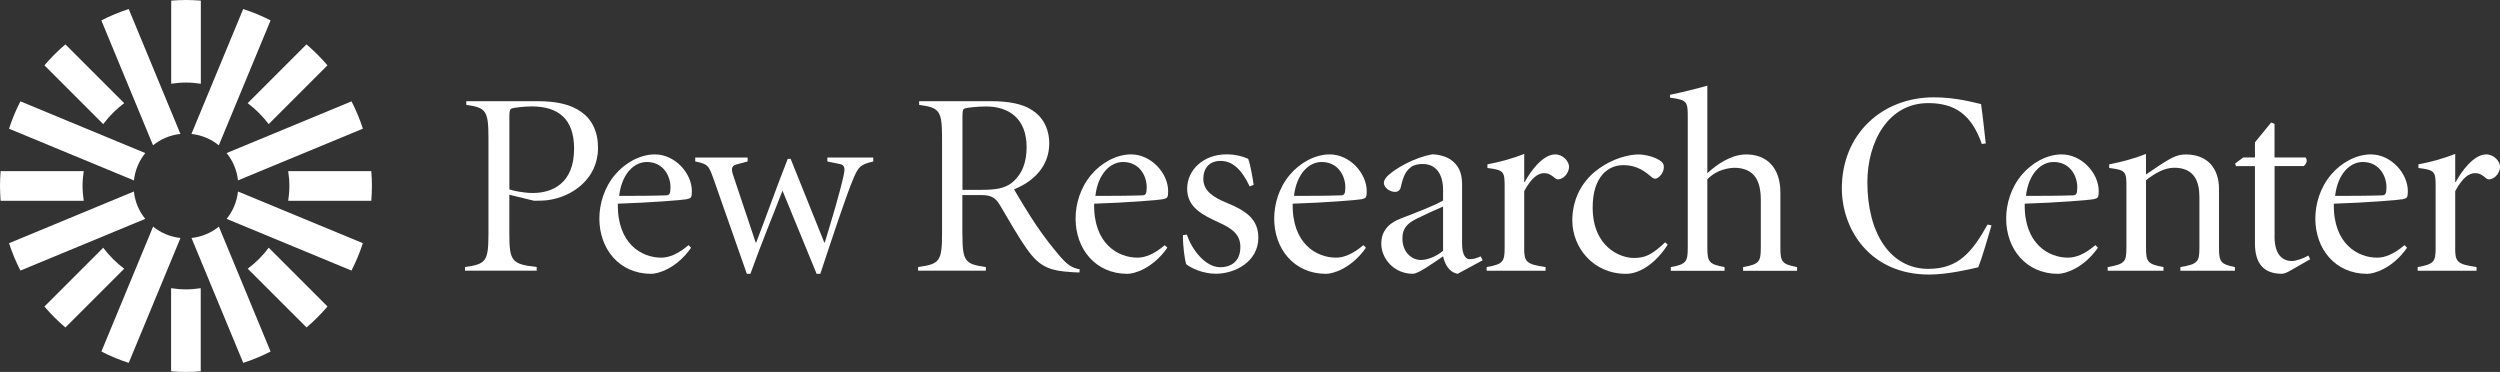 <?xml version="1.0" encoding="UTF-8"?>
<svg id="Layer_2" data-name="Layer 2" xmlns="http://www.w3.org/2000/svg" viewBox="0 0 483.97 72">
  <rect x="0" y="0" width="483.97" height="72" fill="#333333" stroke="none"/>
  <defs>
    <style>
      .cls-1 {
        fill: #fff;
      }
    </style>
  </defs>
  <g id="Logo">
    <g>
      <g>
        <path class="cls-1" d="m47.96,19.98c1.54,1.15,2.9,2.52,4.05,4.05l11.38-11.38c-1.24-1.46-2.6-2.81-4.06-4.06l-11.38,11.38Z"/>
        <path class="cls-1" d="m70.25,47.08l-24.18-10.01c-.21,2-1,3.82-2.2,5.3l24.17,10.01c.87-1.69,1.61-3.46,2.2-5.3Z"/>
        <path class="cls-1" d="m71.88,33.13h-16.09s0,0,0,0c.14.94.23,1.89.23,2.87s-.09,1.93-.23,2.87h16.09c.07-.95.12-1.9.12-2.87s-.05-1.92-.12-2.87Z"/>
        <path class="cls-1" d="m33.13,16.21c.94-.14,1.89-.23,2.87-.23s1.93.09,2.88.23h0V.12c-.95-.07-1.9-.12-2.87-.12s-1.92.05-2.87.12v16.09Z"/>
        <path class="cls-1" d="m3.95,52.38l24.17-10.01c-1.2-1.48-1.99-3.3-2.2-5.3L1.75,47.08c.59,1.83,1.33,3.6,2.2,5.29Z"/>
        <path class="cls-1" d="m52.38,3.95c-1.69-.87-3.46-1.61-5.3-2.2l-10.02,24.18c2,.21,3.82,1,5.3,2.2L52.38,3.95Z"/>
        <path class="cls-1" d="m70.25,24.91c-.59-1.83-1.33-3.6-2.2-5.29l-24.18,10.01c1.2,1.48,1.99,3.3,2.2,5.29l24.18-10.01Z"/>
        <path class="cls-1" d="m47.08,70.25c1.84-.59,3.6-1.33,5.3-2.2l-10.01-24.18c-1.48,1.2-3.3,1.99-5.3,2.2l10.02,24.18Z"/>
        <path class="cls-1" d="m16.21,38.87c-.13-.94-.23-1.89-.23-2.87s.09-1.93.23-2.87H.12c-.07.95-.12,1.9-.12,2.87s.05,1.92.12,2.87h16.09Z"/>
        <path class="cls-1" d="m28.12,29.63L3.95,19.62c-.87,1.69-1.61,3.46-2.2,5.3l24.18,10.01c.21-1.99,1-3.82,2.2-5.3Z"/>
        <path class="cls-1" d="m24.04,52.02h0c-1.54-1.15-2.9-2.52-4.06-4.06l-11.38,11.38c1.24,1.46,2.6,2.81,4.06,4.06l11.38-11.38Z"/>
        <path class="cls-1" d="m52.02,47.96c-1.15,1.54-2.52,2.91-4.06,4.06h0s11.38,11.37,11.38,11.37c1.46-1.24,2.81-2.6,4.06-4.06l-11.38-11.38Z"/>
        <path class="cls-1" d="m38.87,55.79s0,0,0,0c-.94.14-1.9.23-2.88.23s-1.93-.09-2.87-.23v16.09c.95.08,1.9.13,2.87.13s1.92-.05,2.87-.13v-16.09Z"/>
        <path class="cls-1" d="m24.92,70.25l10.02-24.18c-2-.21-3.82-1-5.3-2.2l-10.01,24.18c1.69.87,3.46,1.61,5.3,2.2Z"/>
        <path class="cls-1" d="m19.98,24.03s0,0,0,0c1.15-1.54,2.52-2.91,4.06-4.06l-11.38-11.38c-1.46,1.24-2.81,2.6-4.06,4.06l11.38,11.38Z"/>
        <path class="cls-1" d="m24.92,1.75c-1.84.59-3.6,1.33-5.3,2.2l10.01,24.18c1.48-1.2,3.3-1.99,5.3-2.2L24.92,1.75Z"/>
      </g>
      <g>
        <path class="cls-1" d="m133.79,47.96c-2.83,4.04-6.41,5.05-7.72,5.05-6.21,0-10.04-4.84-10.04-10.7,0-2.78.91-6.01,3.08-8.53,1.82-2.17,4.74-3.89,7.67-3.89,3.88,0,7.16,3.63,7.16,7.12,0,1.26-.15,1.36-1.01,1.56-.71.15-6.96.66-13.32.86-.15,7.82,4.69,10.45,8.38,10.45,1.56,0,3.28-.71,5.3-2.42l.5.5Zm-13.93-10.04c3.03,0,6,0,9.03-.1.71,0,.91-.3.91-1.56,0-2.22-1.41-4.9-4.59-4.9-2.42,0-4.84,2.22-5.35,6.56Z"/>
        <path class="cls-1" d="m144.58,53.01l-6.41-18.27c-.96-2.67-1.06-2.98-3.58-3.48v-.76h10.14v.76l-2.07.55c-.96.25-1.21.71-.71,2.17l4.34,12.97h.1c1.87-4.84,3.79-10.3,6.11-16.2h.56l6.51,16.2h.1c1.21-3.99,2.83-9.29,3.63-12.92.35-1.56.2-2.07-.71-2.27l-2.42-.5v-.76h8.88v.76c-2.47.6-2.83.96-3.79,3.18-1.46,3.38-4.19,11.76-6.46,18.57h-.71l-6.61-16.1c-2.02,5.25-4.09,10.19-6.21,16.1h-.71Z"/>
        <path class="cls-1" d="m186.31,45.08c0,5.45.4,6.06,4.54,6.61v.71h-13.12v-.71c4.24-.56,4.64-1.16,4.64-6.61v-18.17c0-5.45-.4-6.06-4.44-6.61v-.71h13.94c3.18,0,6,.45,7.92,1.72,2.02,1.26,3.33,3.53,3.33,6.46,0,4.04-2.57,7.17-6.81,8.88.86,1.51,2.93,4.95,4.44,7.17,1.67,2.42,3.03,4.14,4.54,5.9,1.41,1.61,2.22,2.12,3.73,2.42l-.05.61c-.61,0-1.46-.05-3.03-.2-3.23-.35-5.05-1.36-7.11-4.29-2.02-2.88-3.79-6.11-5.3-8.63-.91-1.51-1.87-1.87-3.63-1.87h-3.6v7.32Zm0-8.33h3.75c2.57,0,4.34-.25,5.75-1.31,2.17-1.72,2.93-4.19,2.93-6.96,0-5.55-3.45-7.87-7.87-7.87-1.61,0-3.7.23-4.1.38-.3.1-.45.35-.45,1.36v14.41Z"/>
        <path class="cls-1" d="m225.98,47.96c-2.83,4.04-6.41,5.05-7.72,5.05-6.21,0-10.04-4.84-10.04-10.7,0-2.78.91-6.01,3.08-8.53,1.82-2.17,4.74-3.89,7.67-3.89,3.88,0,7.17,3.63,7.17,7.12,0,1.26-.15,1.36-1.01,1.56-.71.15-6.96.66-13.32.86-.15,7.82,4.69,10.45,8.38,10.45,1.56,0,3.28-.71,5.3-2.42l.5.5Zm-13.93-10.04c3.03,0,6,0,9.03-.1.71,0,.91-.3.91-1.56,0-2.22-1.41-4.9-4.59-4.9-2.42,0-4.84,2.22-5.35,6.56Z"/>
        <path class="cls-1" d="m241.93,36.1c-1.67-3.53-3.48-4.95-5.65-4.95s-3.33,1.41-3.33,3.48c0,2.47,2.22,3.68,4.54,4.64,3.84,1.56,6.11,3.23,6.11,6.76,0,4.54-4.39,6.96-8.23,6.96-2.47,0-4.79-1.06-5.75-1.87-.25-.76-.66-3.53-.61-5.6l.76-.1c.91,2.83,3.53,6.31,6.46,6.31,2.12,0,3.89-1.16,3.89-3.89,0-2.47-1.56-3.58-4.19-4.79-3.08-1.41-6.11-2.88-6.11-6.51s3.13-6.66,7.62-6.66c1.72,0,3.13.4,4.19.86.45,1.16.96,4.19,1.06,5.05l-.76.3Z"/>
        <path class="cls-1" d="m264.43,47.96c-2.83,4.04-6.41,5.05-7.72,5.05-6.21,0-10.04-4.84-10.04-10.7,0-2.78.91-6.01,3.08-8.53,1.82-2.17,4.74-3.89,7.67-3.89,3.88,0,7.16,3.63,7.16,7.12,0,1.26-.15,1.36-1.01,1.56-.71.15-6.96.66-13.32.86-.15,7.82,4.69,10.45,8.38,10.45,1.56,0,3.28-.71,5.3-2.42l.5.5Zm-13.93-10.04c3.03,0,6,0,9.03-.1.71,0,.91-.3.91-1.56,0-2.22-1.41-4.9-4.59-4.9-2.42,0-4.84,2.22-5.35,6.56Z"/>
        <path class="cls-1" d="m283.05,47.35c0,1.87.66,2.83,1.41,2.83.4,0,1.21-.05,2.17-.56l.4.76-4.84,2.62c-1.77-.3-2.52-2.02-2.83-3.38-2.07,1.41-4.79,3.38-5.85,3.38-3.73,0-6.11-3.03-6.11-5.8,0-2.32,1.21-3.94,3.89-4.95,2.62-1.01,6.36-2.42,8.07-3.43v-2.07c0-3.03-1.36-5-3.94-5-1.26,0-2.07.35-2.52.81-.61.51-1.21,1.31-1.72,3.63-.1.6-.51.96-1.16.96-.81,0-2.12-.71-2.12-1.77,0-.56.5-1.26,1.61-2.07,1.21-.91,4.24-2.78,7.72-3.43,1.31,0,2.88.45,3.79,1.16,1.82,1.41,2.02,3.13,2.02,4.95v11.35Zm-3.68-7.37c-1.11.45-4.09,1.82-5.05,2.32-1.97.96-2.83,1.97-2.83,3.84,0,2.83,1.92,4.19,3.58,4.19,1.21,0,2.88-.61,4.29-1.77v-8.58Z"/>
        <path class="cls-1" d="m295.06,47.86c0,2.78.25,3.28,4.14,3.84v.71h-11.4v-.71c3.23-.56,3.48-1.06,3.48-3.84v-11.66c0-2.98-.1-3.28-3.33-3.68v-.71c2.12-.4,4.59-1.01,7.12-2.02v5.45h.1c1.16-2.17,3.53-5.35,5.9-5.35,1.51,0,2.68,1.36,2.68,2.37,0,.81-.51,1.87-1.51,2.32-.56.25-.91.15-1.16-.05-.71-.61-1.26-1.01-2.17-1.01-1.16,0-2.42.86-3.84,3.48v10.85Z"/>
        <path class="cls-1" d="m321.6,31.26c.35.3.5.6.5,1.11,0,1.11-1.01,2.22-1.67,2.22-.2,0-.4-.05-.76-.35-1.97-1.77-3.63-2.27-5.45-2.27-2.93,0-5.9,2.27-5.9,8.18,0,7.82,5.5,9.79,7.92,9.79,2.22,0,3.48-.56,6.11-3.03l.5.45c-2.12,3.33-5.2,5.65-8.07,5.65-6.36,0-10.4-5.1-10.4-10.34,0-3.94,1.72-7.37,4.64-9.64,3.23-2.52,6.56-3.13,8.18-3.13,1.16,0,3.28.45,4.39,1.36Z"/>
        <path class="cls-1" d="m330.53,33.53c1.77-1.67,4.49-3.53,7.27-3.63,4.24-.1,6.86,2.57,6.86,7.37v10.6c0,2.78.25,3.28,3.23,3.84v.71h-10.45v-.71c3.18-.56,3.43-1.06,3.43-3.84v-9.18c0-3.79-1.31-6.21-5.2-6.21-2.02.1-3.83.86-5.15,2.22v13.17c0,2.78.25,3.28,3.33,3.84v.71h-10.4v-.71c3.03-.56,3.28-1.06,3.28-3.84v-25.18c0-3.03-.1-3.33-3.43-3.79v-.55c2.22-.45,5.5-1.26,7.22-1.77v16.96Z"/>
        <path class="cls-1" d="m383.66,27.88c-2.02-5.8-5.3-7.92-10.4-7.92-7.68,0-11.76,7.42-11.76,15.34,0,9.74,4.37,16.75,11.81,16.75,5.85,0,8.48-3.28,11.46-8.58l.76.15c-.66,2.17-1.77,6.21-2.57,8.12-1.41.35-5.96,1.41-9.49,1.41-11.42,0-16.91-8.68-16.91-16.7,0-10.4,7.69-17.61,17.82-17.61,4.34,0,7.72,1.01,9.13,1.31.4,2.77.6,5,.91,7.62l-.76.1Z"/>
        <path class="cls-1" d="m406.13,47.96c-2.83,4.04-6.41,5.05-7.72,5.05-6.21,0-10.04-4.84-10.04-10.7,0-2.78.91-6.01,3.08-8.53,1.82-2.17,4.74-3.89,7.67-3.89,3.88,0,7.17,3.63,7.17,7.12,0,1.26-.15,1.36-1.01,1.56-.71.15-6.96.66-13.32.86-.15,7.82,4.69,10.45,8.38,10.45,1.56,0,3.28-.71,5.3-2.42l.5.5Zm-13.93-10.04c3.03,0,6,0,9.03-.1.71,0,.91-.3.91-1.56,0-2.22-1.41-4.9-4.59-4.9-2.42,0-4.84,2.22-5.35,6.56Z"/>
        <path class="cls-1" d="m415.44,33.78c1.01-.66,2.32-1.61,3.63-2.42,1.51-.91,2.52-1.46,4.09-1.46,4.19,0,6.41,2.72,6.41,6.66v11.3c0,2.78.25,3.28,3.08,3.84v.71h-10.55v-.71c3.43-.56,3.68-1.06,3.68-3.84v-9.69c0-2.93-.91-5.7-4.89-5.7-1.87,0-3.79,1.11-5.45,2.42v12.97c0,2.78.25,3.28,3.38,3.84v.71h-10.8v-.71c3.38-.56,3.63-1.06,3.63-3.84v-11.66c0-2.98-.1-3.28-3.33-3.68v-.71c2.12-.4,4.59-1.01,7.12-2.02v3.99Z"/>
        <path class="cls-1" d="m440.32,45.74c0,3.99,1.92,4.79,3.33,4.79.81,0,2.17-.45,3.23-1.06l.35.71-4.14,2.37c-.66.35-1.11.45-1.36.45-3.58,0-5.2-2.07-5.2-5.9v-14.94h-3.68l-.15-.51,1.56-1.16h2.27v-2.93l3.13-3.84.66.25v6.51h6.01c.4.55.25,1.11-.35,1.67h-5.65v13.57Z"/>
        <path class="cls-1" d="m465.98,47.96c-2.83,4.04-6.41,5.05-7.72,5.05-6.21,0-10.04-4.84-10.04-10.7,0-2.78.91-6.01,3.08-8.53,1.82-2.17,4.74-3.89,7.67-3.89,3.88,0,7.16,3.63,7.16,7.12,0,1.26-.15,1.36-1.01,1.56-.71.15-6.96.66-13.32.86-.15,7.82,4.69,10.45,8.38,10.45,1.56,0,3.28-.71,5.3-2.42l.5.5Zm-13.93-10.04c3.03,0,6,0,9.03-.1.71,0,.91-.3.91-1.56,0-2.22-1.41-4.9-4.59-4.9-2.42,0-4.84,2.22-5.35,6.56Z"/>
        <path class="cls-1" d="m475.29,47.86c0,2.78.25,3.28,4.14,3.84v.71h-11.4v-.71c3.23-.56,3.48-1.06,3.48-3.84v-11.66c0-2.98-.1-3.28-3.33-3.68v-.71c2.12-.4,4.59-1.01,7.12-2.02v5.45h.1c1.16-2.17,3.53-5.35,5.9-5.35,1.51,0,2.68,1.36,2.68,2.37,0,.81-.51,1.87-1.51,2.32-.56.25-.91.15-1.16-.05-.71-.61-1.26-1.01-2.17-1.01-1.16,0-2.42.86-3.84,3.48v10.85Z"/>
        <path class="cls-1" d="m98.6,45.08c0,5.45.4,6.06,5.3,6.61v.71h-13.88v-.71c4.14-.56,4.54-1.16,4.54-6.61v-18.17c0-5.45-.4-6.06-4.29-6.61v-.71h13.89c3.38,0,6.31.56,8.43,2.12,1.97,1.41,3.18,3.73,3.18,6.91,0,6.01-5,9.54-9.84,10.14-.81.1-2.16.1-2.56.1l-4.77-1.16v7.36Zm0-8.42c.66.25,2.7.7,4.57.7,3.71,0,7.97-1.82,7.97-8.58,0-5.8-3.08-8.18-8.23-8.18-1.36,0-3.43.24-3.83.39-.3.1-.47.34-.47,1.35v14.31Z"/>
      </g>
    </g>
  </g>
</svg>